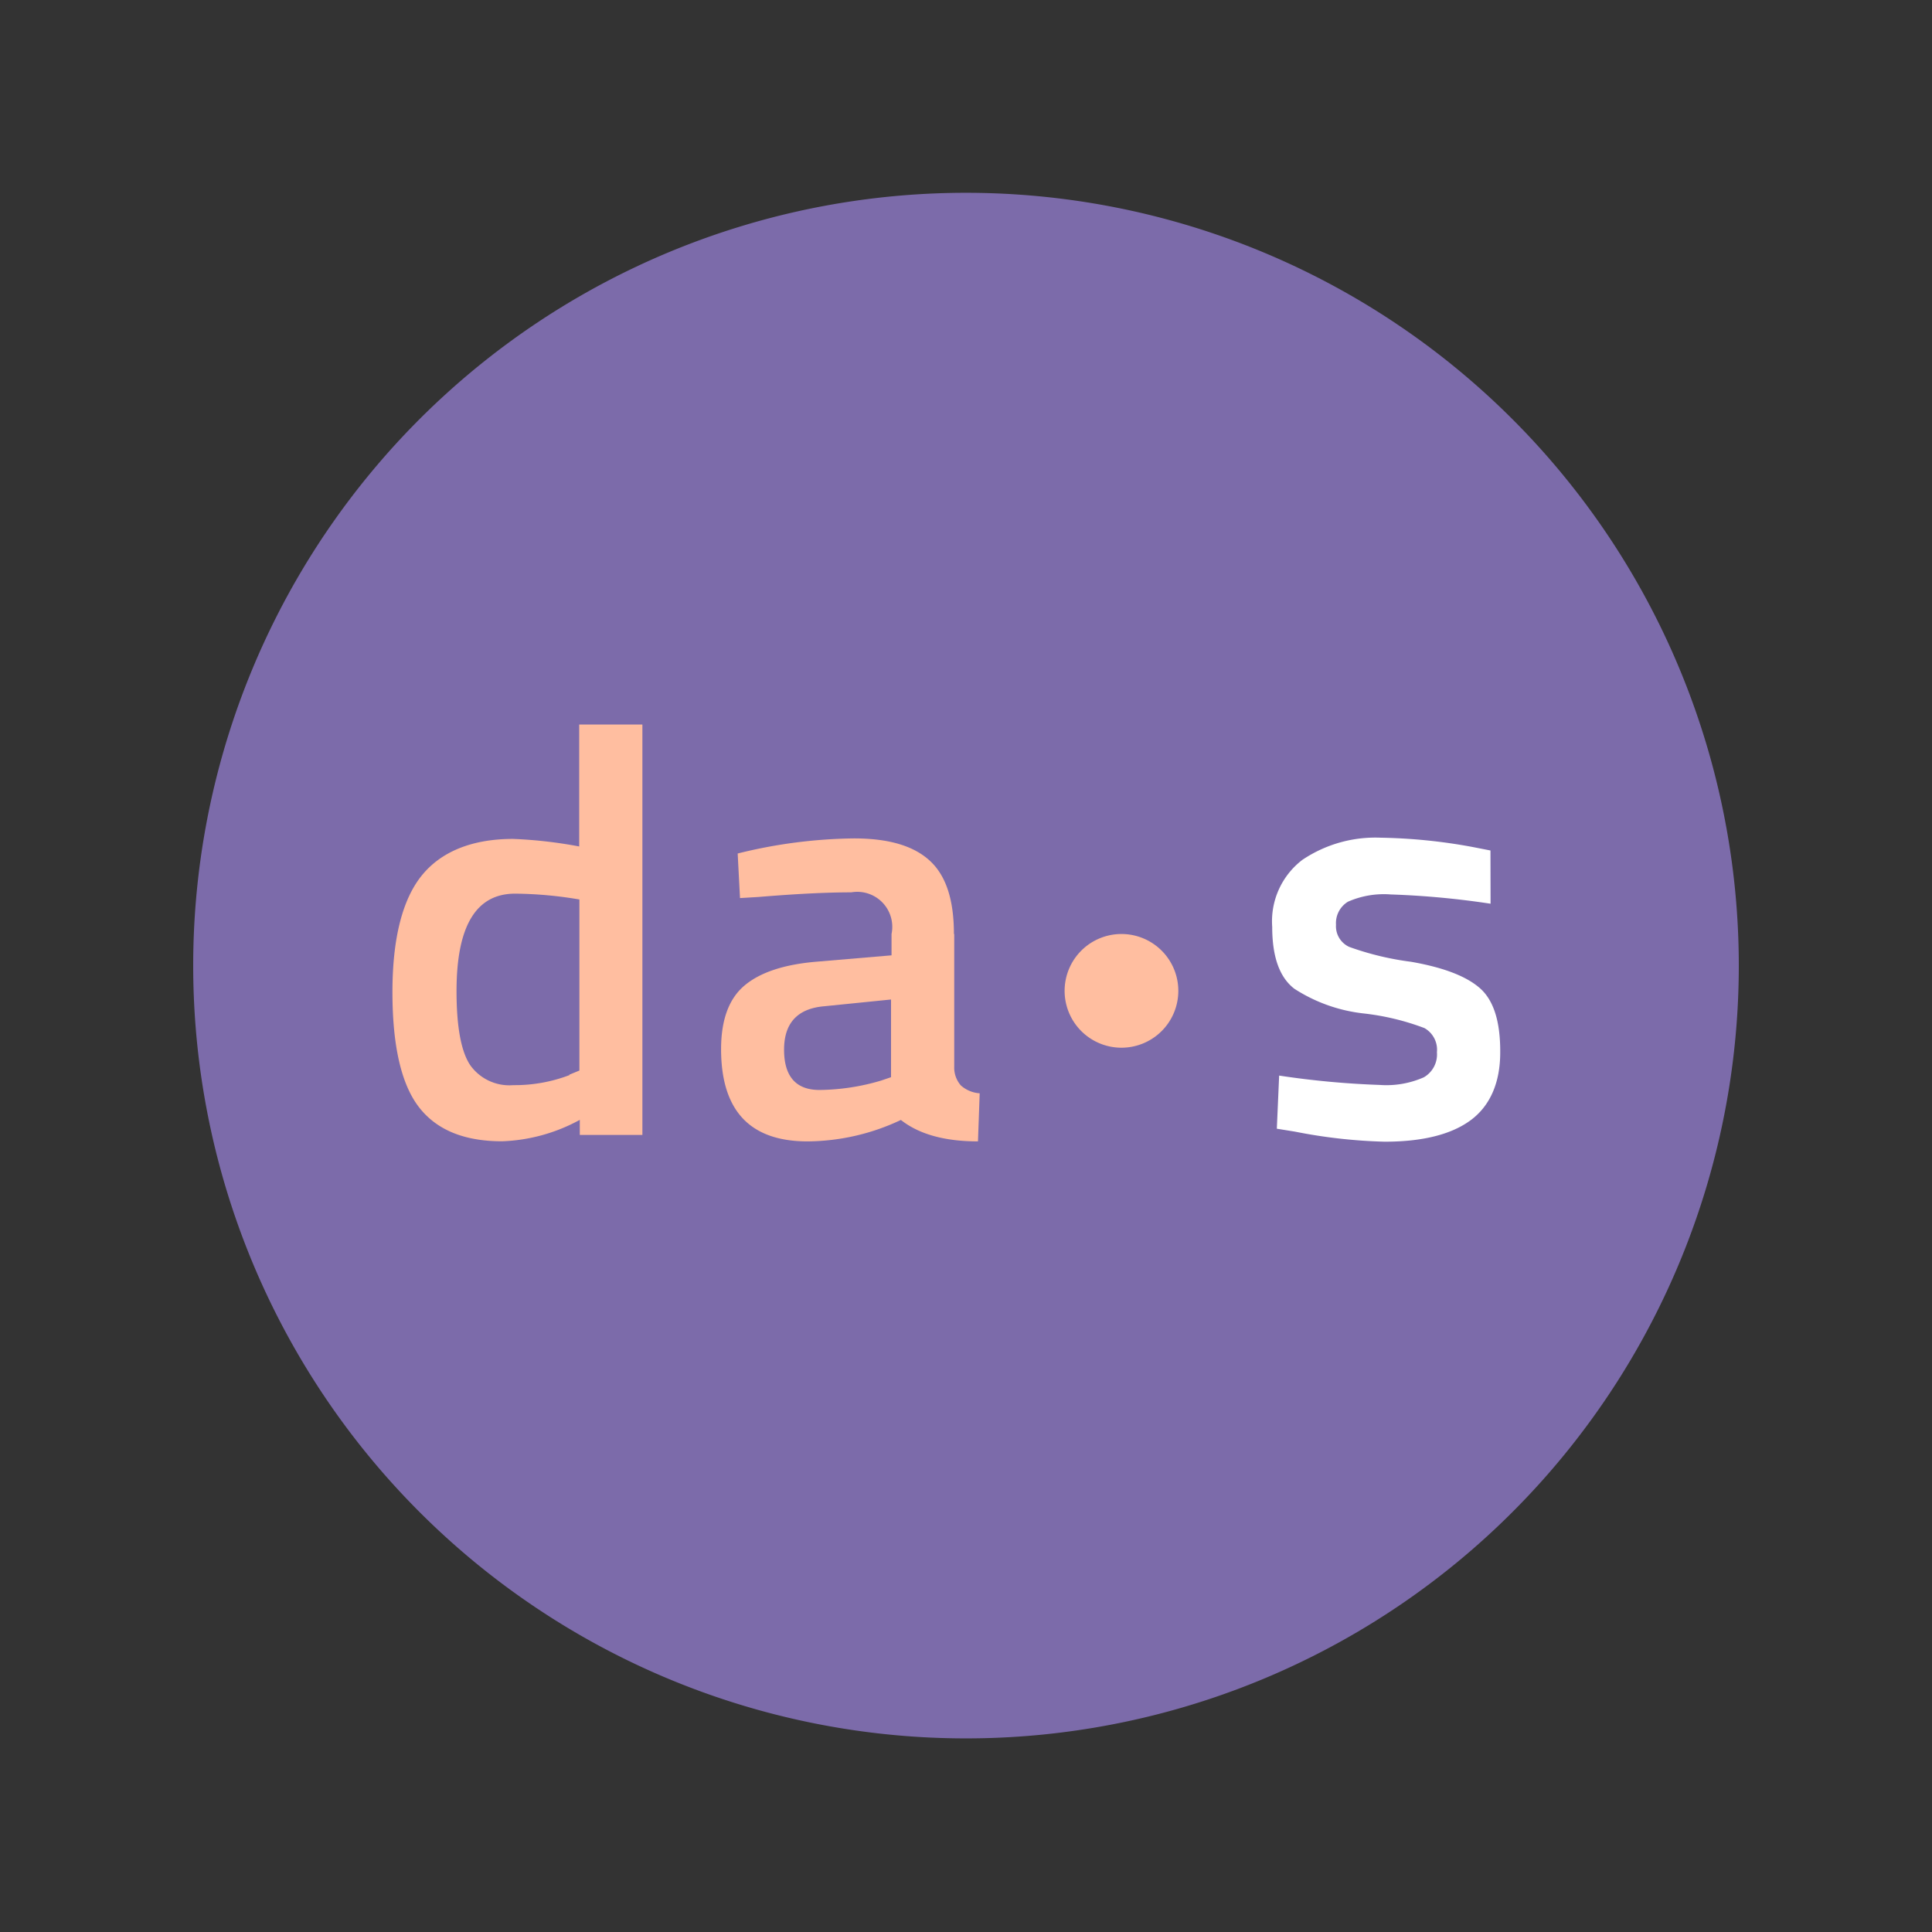 <svg id="Livello_1" data-name="Livello 1" xmlns="http://www.w3.org/2000/svg" xmlns:xlink="http://www.w3.org/1999/xlink" viewBox="0 0 192 192"><rect x="0" y="0" width="192" height="192" fill="#333333" stroke="none"/><defs><style>.cls-1{fill:none;}.cls-2{clip-path:url(#clip-path);}.cls-3{fill:#7c6baa;}.cls-4{fill:#ffbea0;}.cls-5{fill:#fff;}</style><clipPath id="clip-path"><rect class="cls-1" width="192" height="192"/></clipPath></defs><g class="cls-2"><path class="cls-3" d="M172.8,96A76.8,76.8,0,1,1,96,19.16,76.81,76.81,0,0,1,172.8,96"/><path class="cls-4" d="M63.84,72v40.79H57.62v-1.5a17.32,17.32,0,0,1-7.72,2.13c-3.77,0-6.52-1.13-8.27-3.4S39,103.93,39,98.59,40,89.37,41.92,87s5-3.63,9.07-3.63a44.82,44.82,0,0,1,6.57.75V72Zm-7.26,34.8,1-.41v-17a39.56,39.56,0,0,0-6.39-.58c-3.89,0-5.82,3.23-5.82,9.68q0,5.31,1.35,7.35a4.77,4.77,0,0,0,4.29,2,15.24,15.24,0,0,0,5.59-1"/><path class="cls-4" d="M94.83,92.82V106a2.69,2.69,0,0,0,.66,1.87,3.12,3.12,0,0,0,1.87.78l-.17,4.78c-3.3,0-5.86-.71-7.66-2.13a22,22,0,0,1-9.28,2.13q-8.58,0-8.59-9.16,0-4.38,2.34-6.34t7.17-2.36l7.43-.63V92.82a3.48,3.48,0,0,0-4-4.14q-3.69,0-9.22.46l-1.84.11-.23-4.43a49.92,49.92,0,0,1,11.55-1.5c3.51,0,6,.76,7.6,2.27s2.34,3.93,2.34,7.23M81.92,100q-4,.34-4,4.32c0,2.65,1.18,4,3.52,4a22.09,22.09,0,0,0,6.11-.93l1-.34V99.33Z"/><path class="cls-4" d="M117.1,98.47a5.65,5.65,0,1,1-5.65-5.65,5.65,5.65,0,0,1,5.65,5.65"/><path class="cls-5" d="M148.13,89.81a84.3,84.3,0,0,0-9.91-.92,8.87,8.87,0,0,0-4.26.72,2.49,2.49,0,0,0-1.19,2.29,2.26,2.26,0,0,0,1.31,2.2,28.88,28.88,0,0,0,6.14,1.48q4.84.84,6.87,2.64t2,6.37c0,3-1,5.3-2.93,6.73s-4.8,2.14-8.55,2.14a52.37,52.37,0,0,1-8.92-1l-1.8-.29.23-5.28a86.55,86.55,0,0,0,10,.93,9.19,9.19,0,0,0,4.38-.76,2.62,2.62,0,0,0,1.3-2.49,2.47,2.47,0,0,0-1.24-2.4,24.82,24.82,0,0,0-6-1.45,15.89,15.89,0,0,1-6.93-2.46c-1.47-1.13-2.2-3.17-2.2-6.15a7.68,7.68,0,0,1,3-6.66,13,13,0,0,1,7.8-2.2,54.62,54.62,0,0,1,9.1.92l1.79.35Z"/></g></svg>